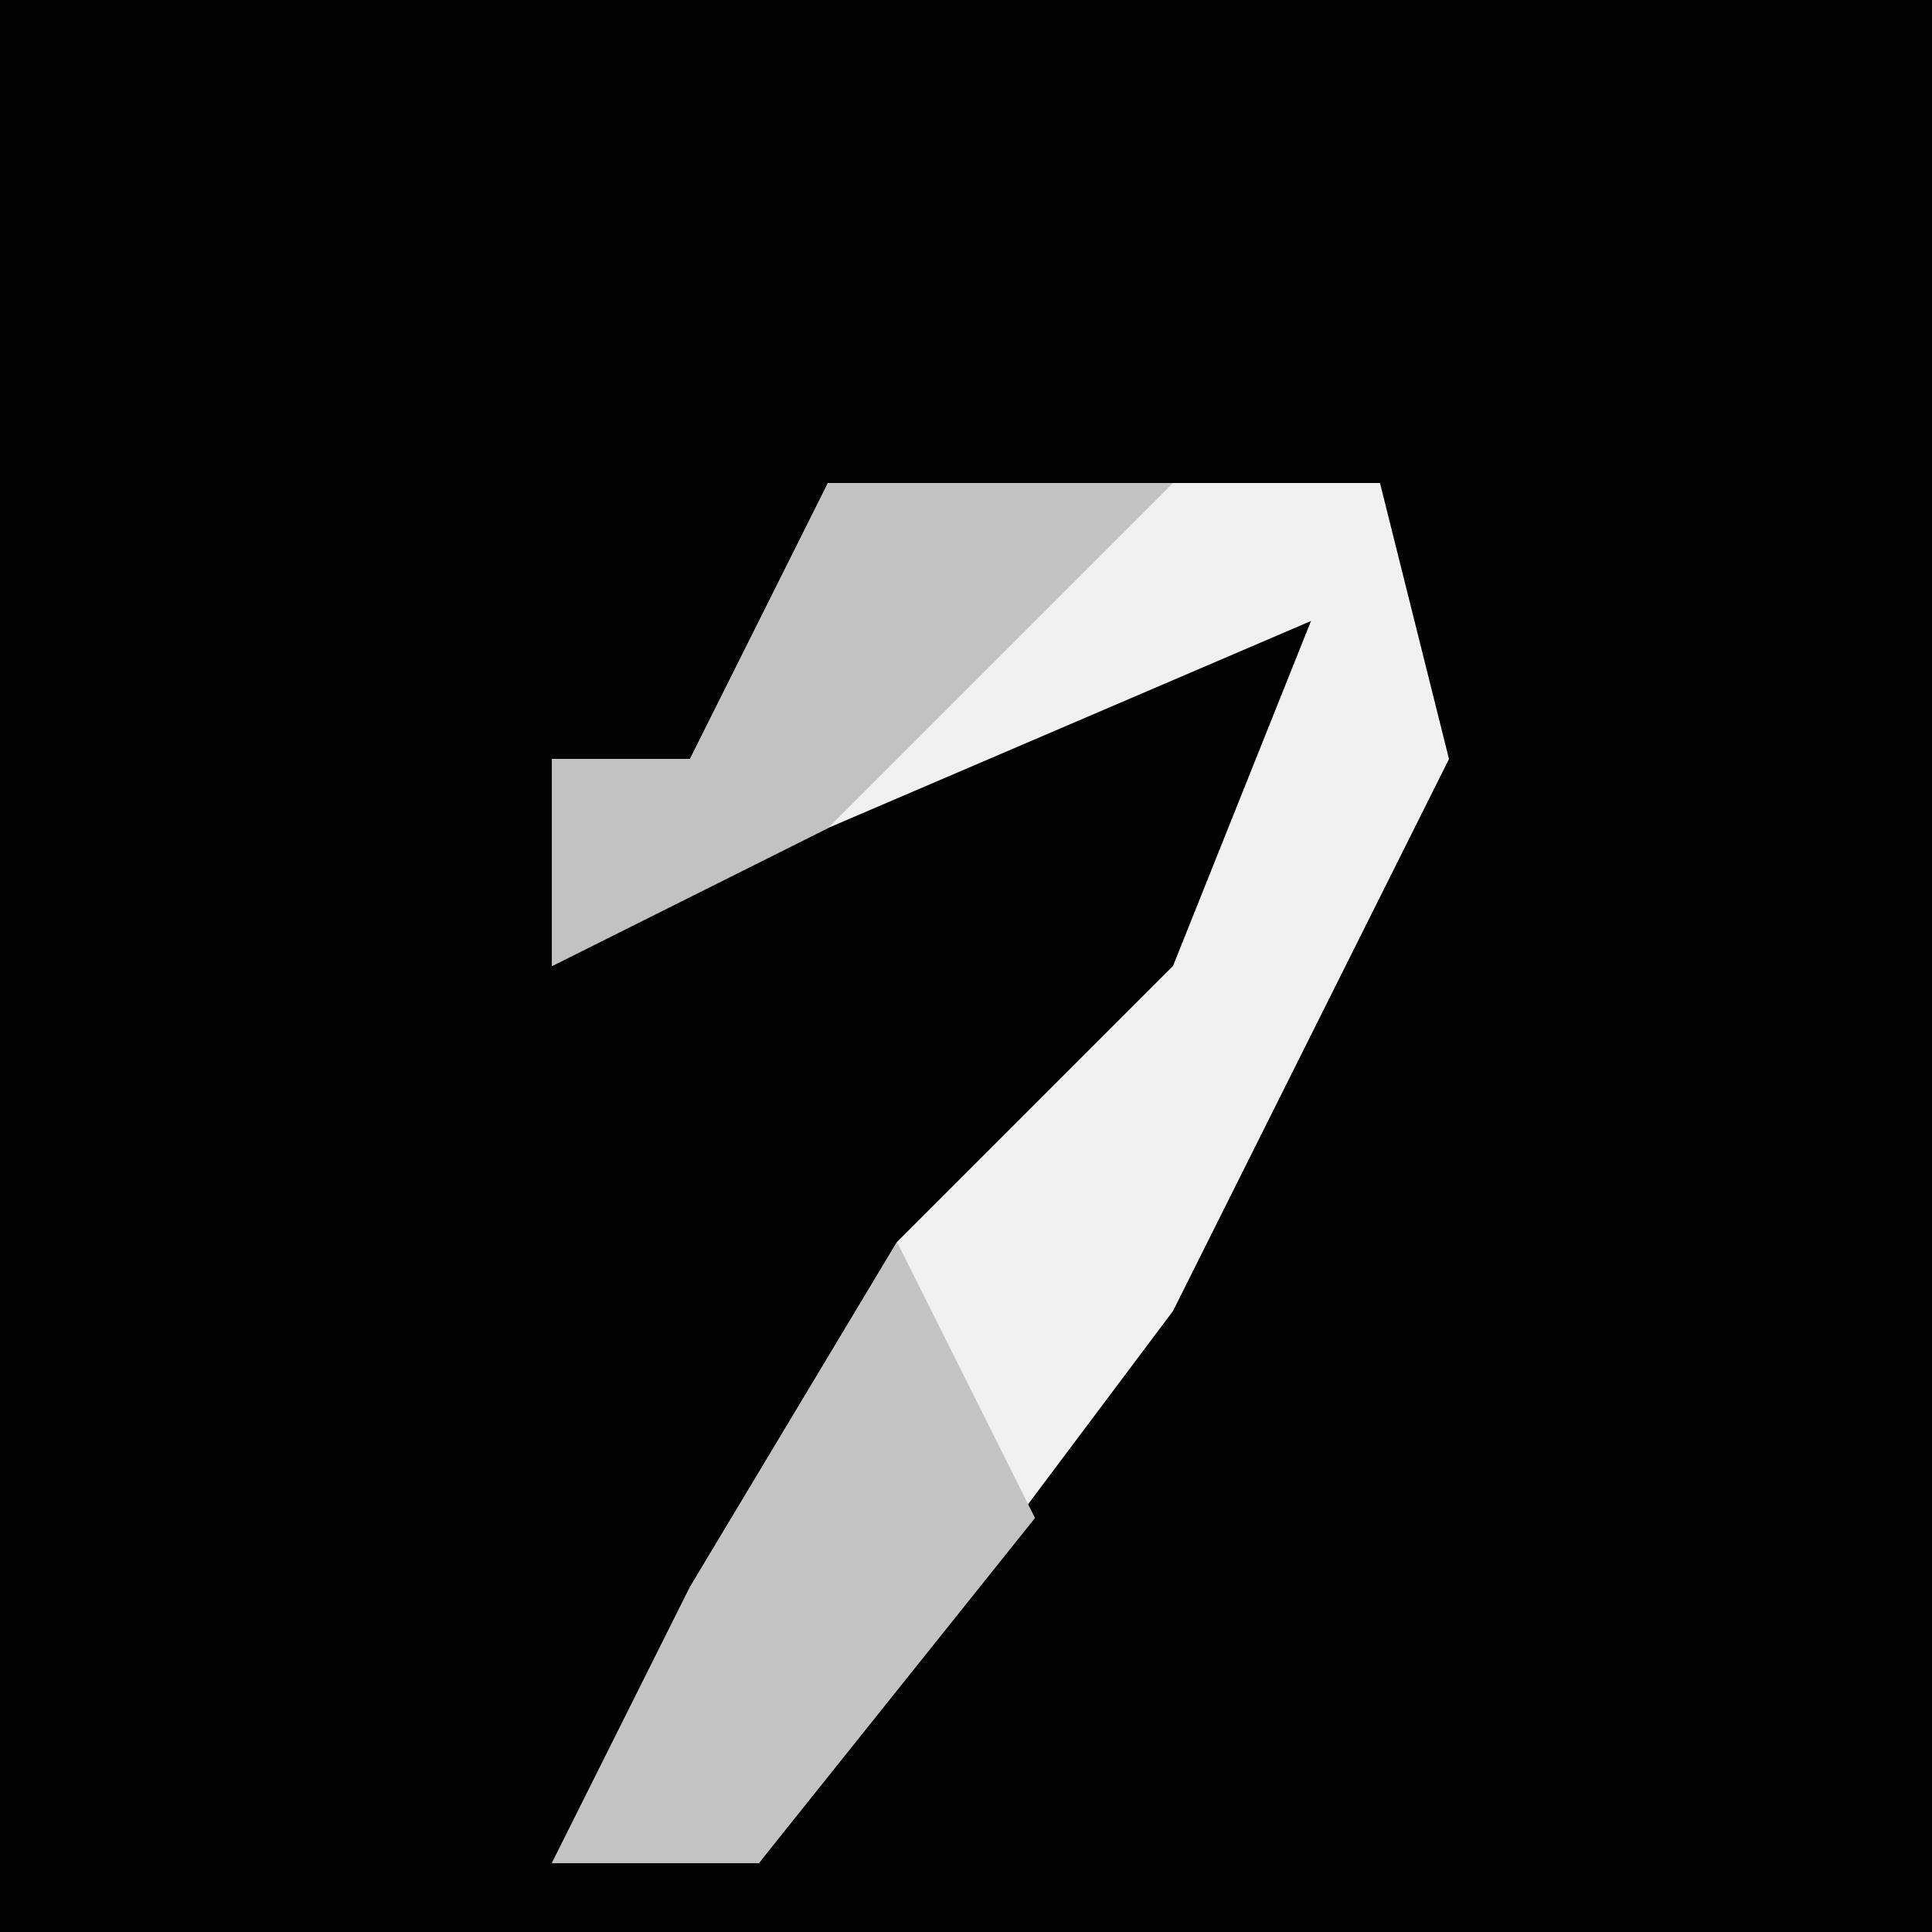 <?xml version="1.0" encoding="UTF-8"?>
<svg version="1.1" xmlns="http://www.w3.org/2000/svg" width="28" height="28">
<path d="M0,0 L28,0 L28,28 L0,28 Z " fill="#030303" transform="translate(0,0)"/>
<path d="M0,0 L8,0 L9,4 L5,12 L-1,20 L-4,20 L-2,16 L1,11 L5,7 L7,2 L0,5 L-4,7 L-4,4 L-2,4 Z " fill="#F0F0F0" transform="translate(12,7)"/>
<path d="M0,0 L5,0 L0,5 L-4,7 L-4,4 L-2,4 Z " fill="#C2C2C2" transform="translate(12,7)"/>
<path d="M0,0 L2,4 L-2,9 L-5,9 L-3,5 Z " fill="#C3C3C3" transform="translate(13,18)"/>
</svg>
